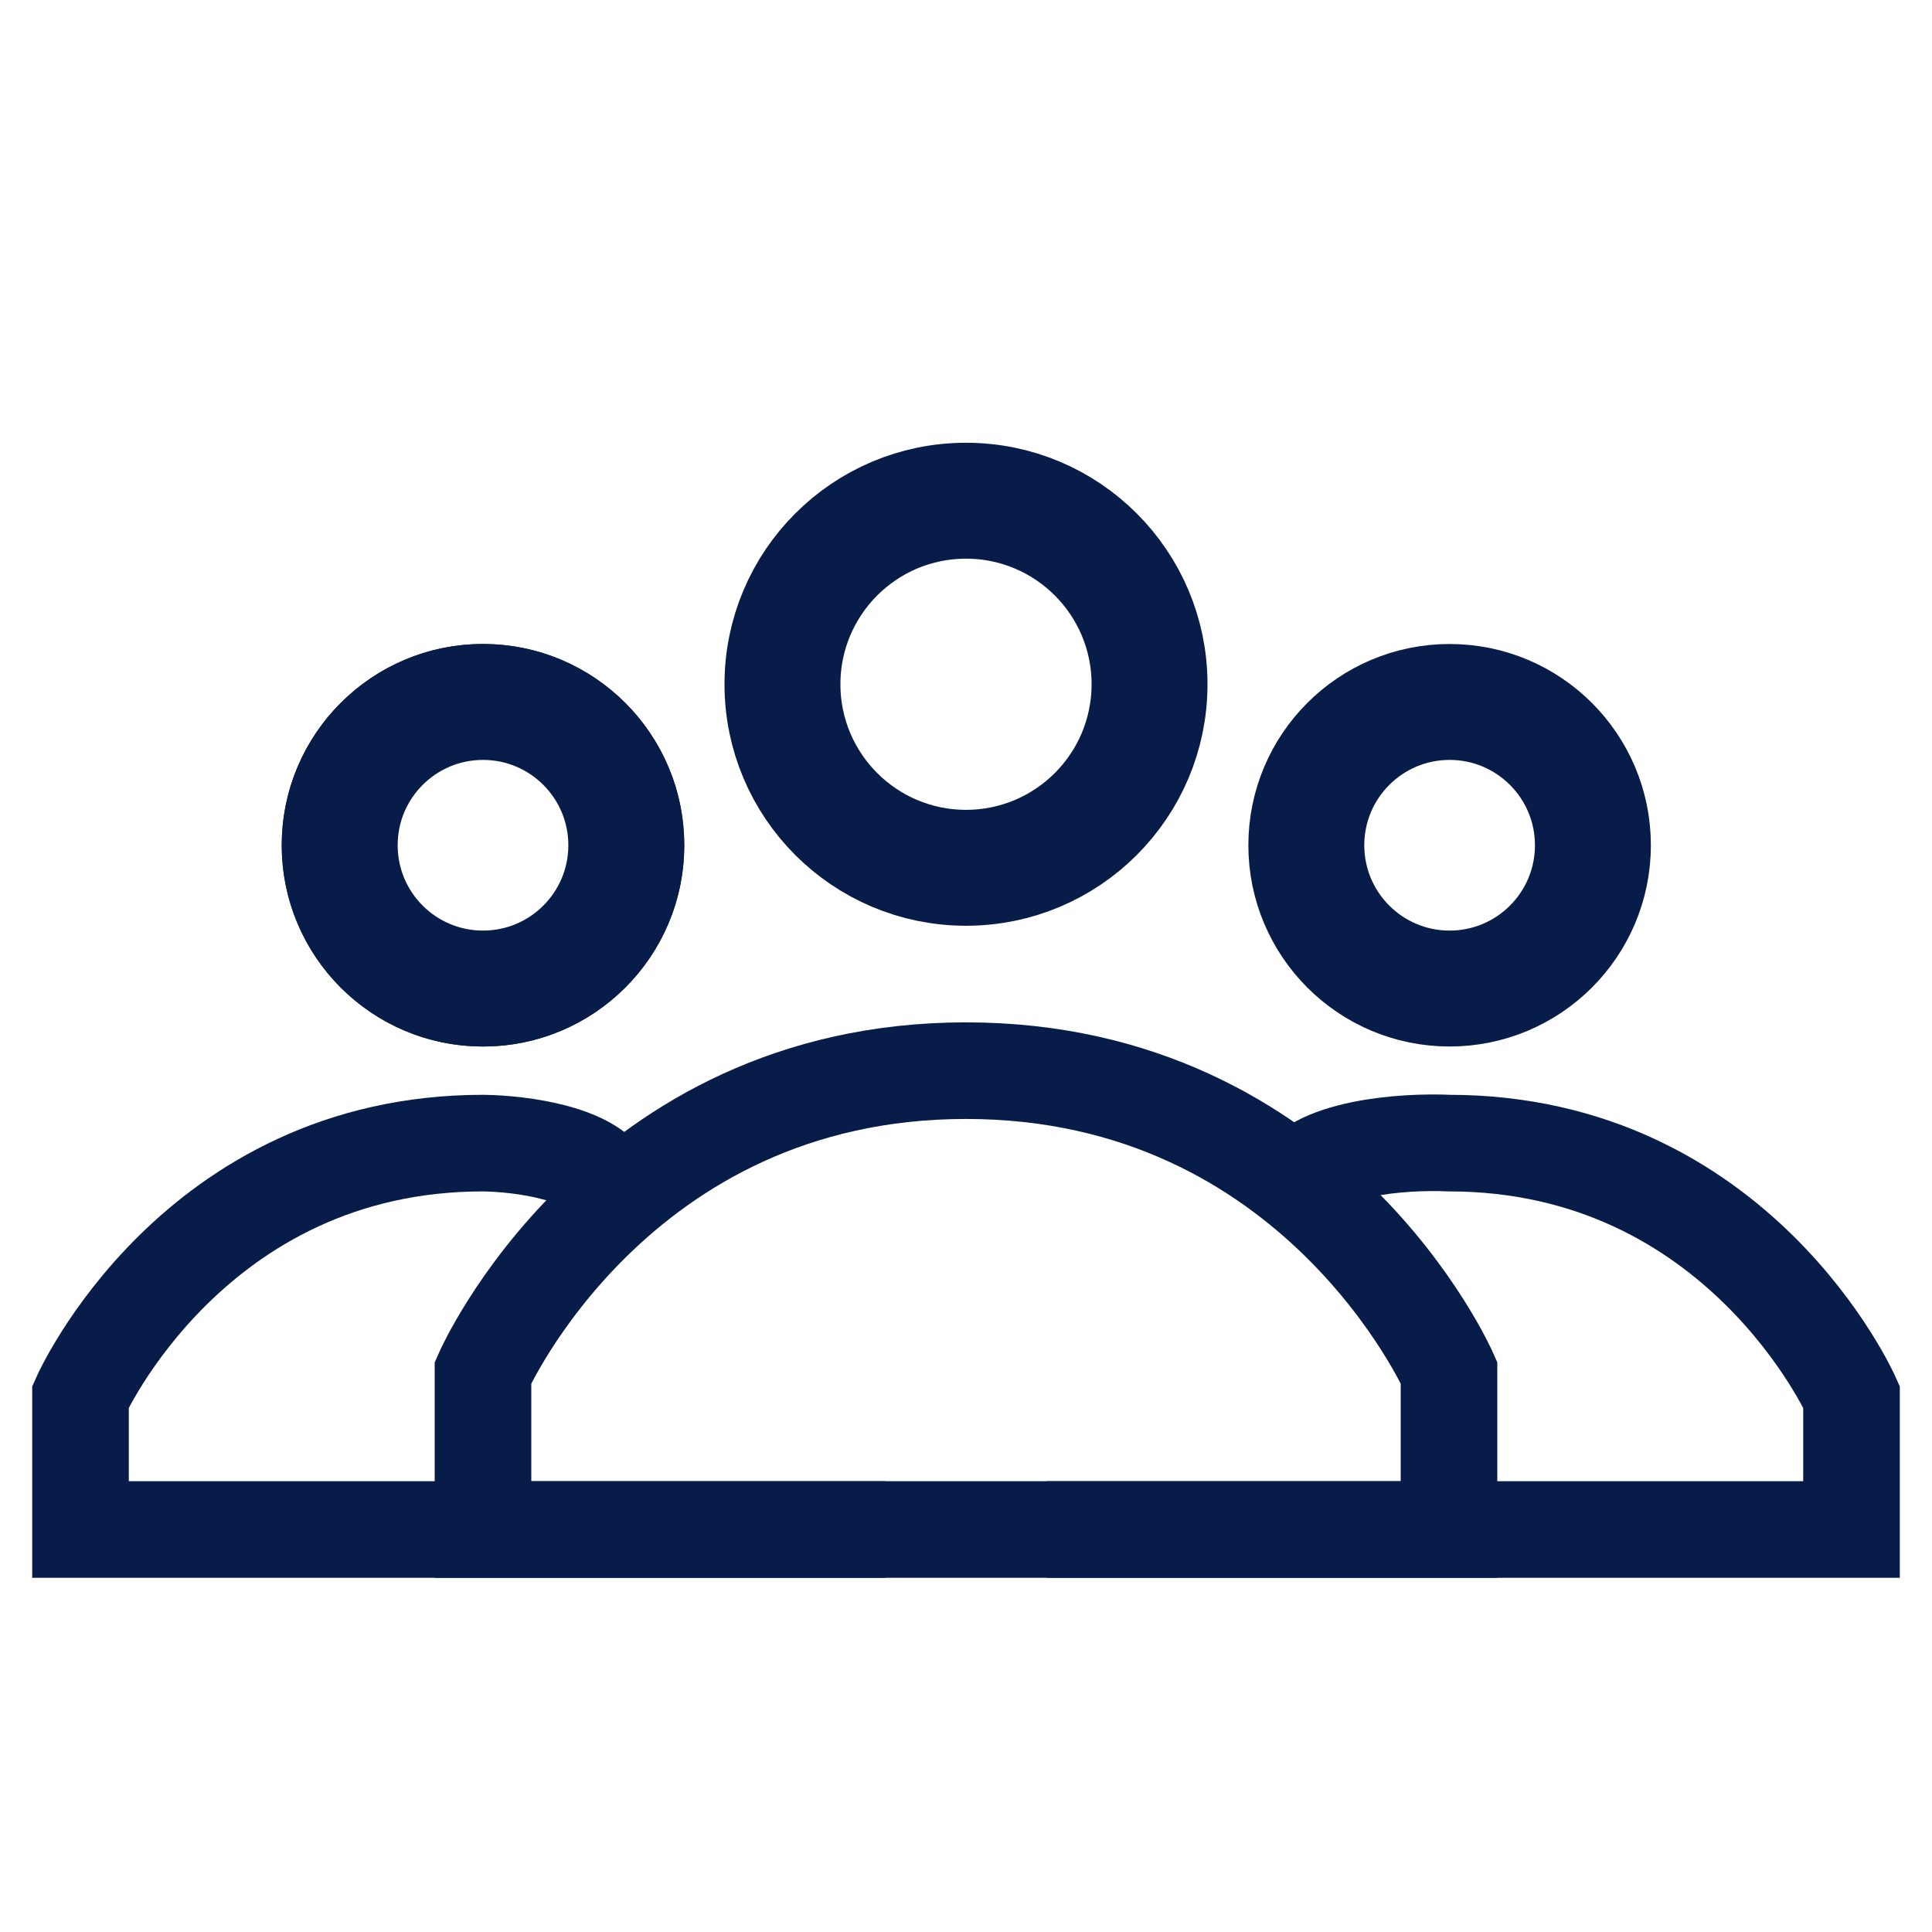 <svg width="100" height="100" viewBox="0 0 100 100" fill="none" xmlns="http://www.w3.org/2000/svg">
<path d="M34.917 43.75C34.917 49.227 30.477 53.667 25 53.667C19.523 53.667 15.083 49.227 15.083 43.75C15.083 38.273 19.523 33.833 25 33.833C30.477 33.833 34.917 38.273 34.917 43.75Z" stroke="#081C49"/>
<path d="M45.833 79.167H4.167V72.292C4.167 72.292 10 59.167 25 59.167C26.923 59.188 30.923 59.692 31.538 61.538" stroke="#081C49" stroke-width="5"/>
<path d="M54.167 79.167H95.833V72.292C95.833 72.292 90 59.167 75 59.167C72.692 59.06 67.846 59.385 66.923 61.538" stroke="#081C49" stroke-width="5"/>
<path d="M59.5 35.417C59.5 40.663 55.247 44.917 50 44.917C44.753 44.917 40.5 40.663 40.5 35.417C40.5 30.17 44.753 25.917 50 25.917C55.247 25.917 59.5 30.17 59.5 35.417Z" stroke="#081C49" stroke-width="6"/>
<path d="M75 71.042C75 71.042 68.125 55.417 50 55.417C31.875 55.417 25 71.042 25 71.042V79.167H75V71.042Z" stroke="#081C49" stroke-width="5"/>
<path d="M32.417 43.75C32.417 47.846 29.096 51.167 25 51.167C20.904 51.167 17.583 47.846 17.583 43.75C17.583 39.654 20.904 36.333 25 36.333C29.096 36.333 32.417 39.654 32.417 43.75Z" stroke="#081C49" stroke-width="6"/>
<path d="M82.449 43.75C82.449 47.846 79.128 51.167 75.032 51.167C70.936 51.167 67.615 47.846 67.615 43.75C67.615 39.654 70.936 36.333 75.032 36.333C79.128 36.333 82.449 39.654 82.449 43.75Z" stroke="#081C49" stroke-width="6"/>
</svg>
